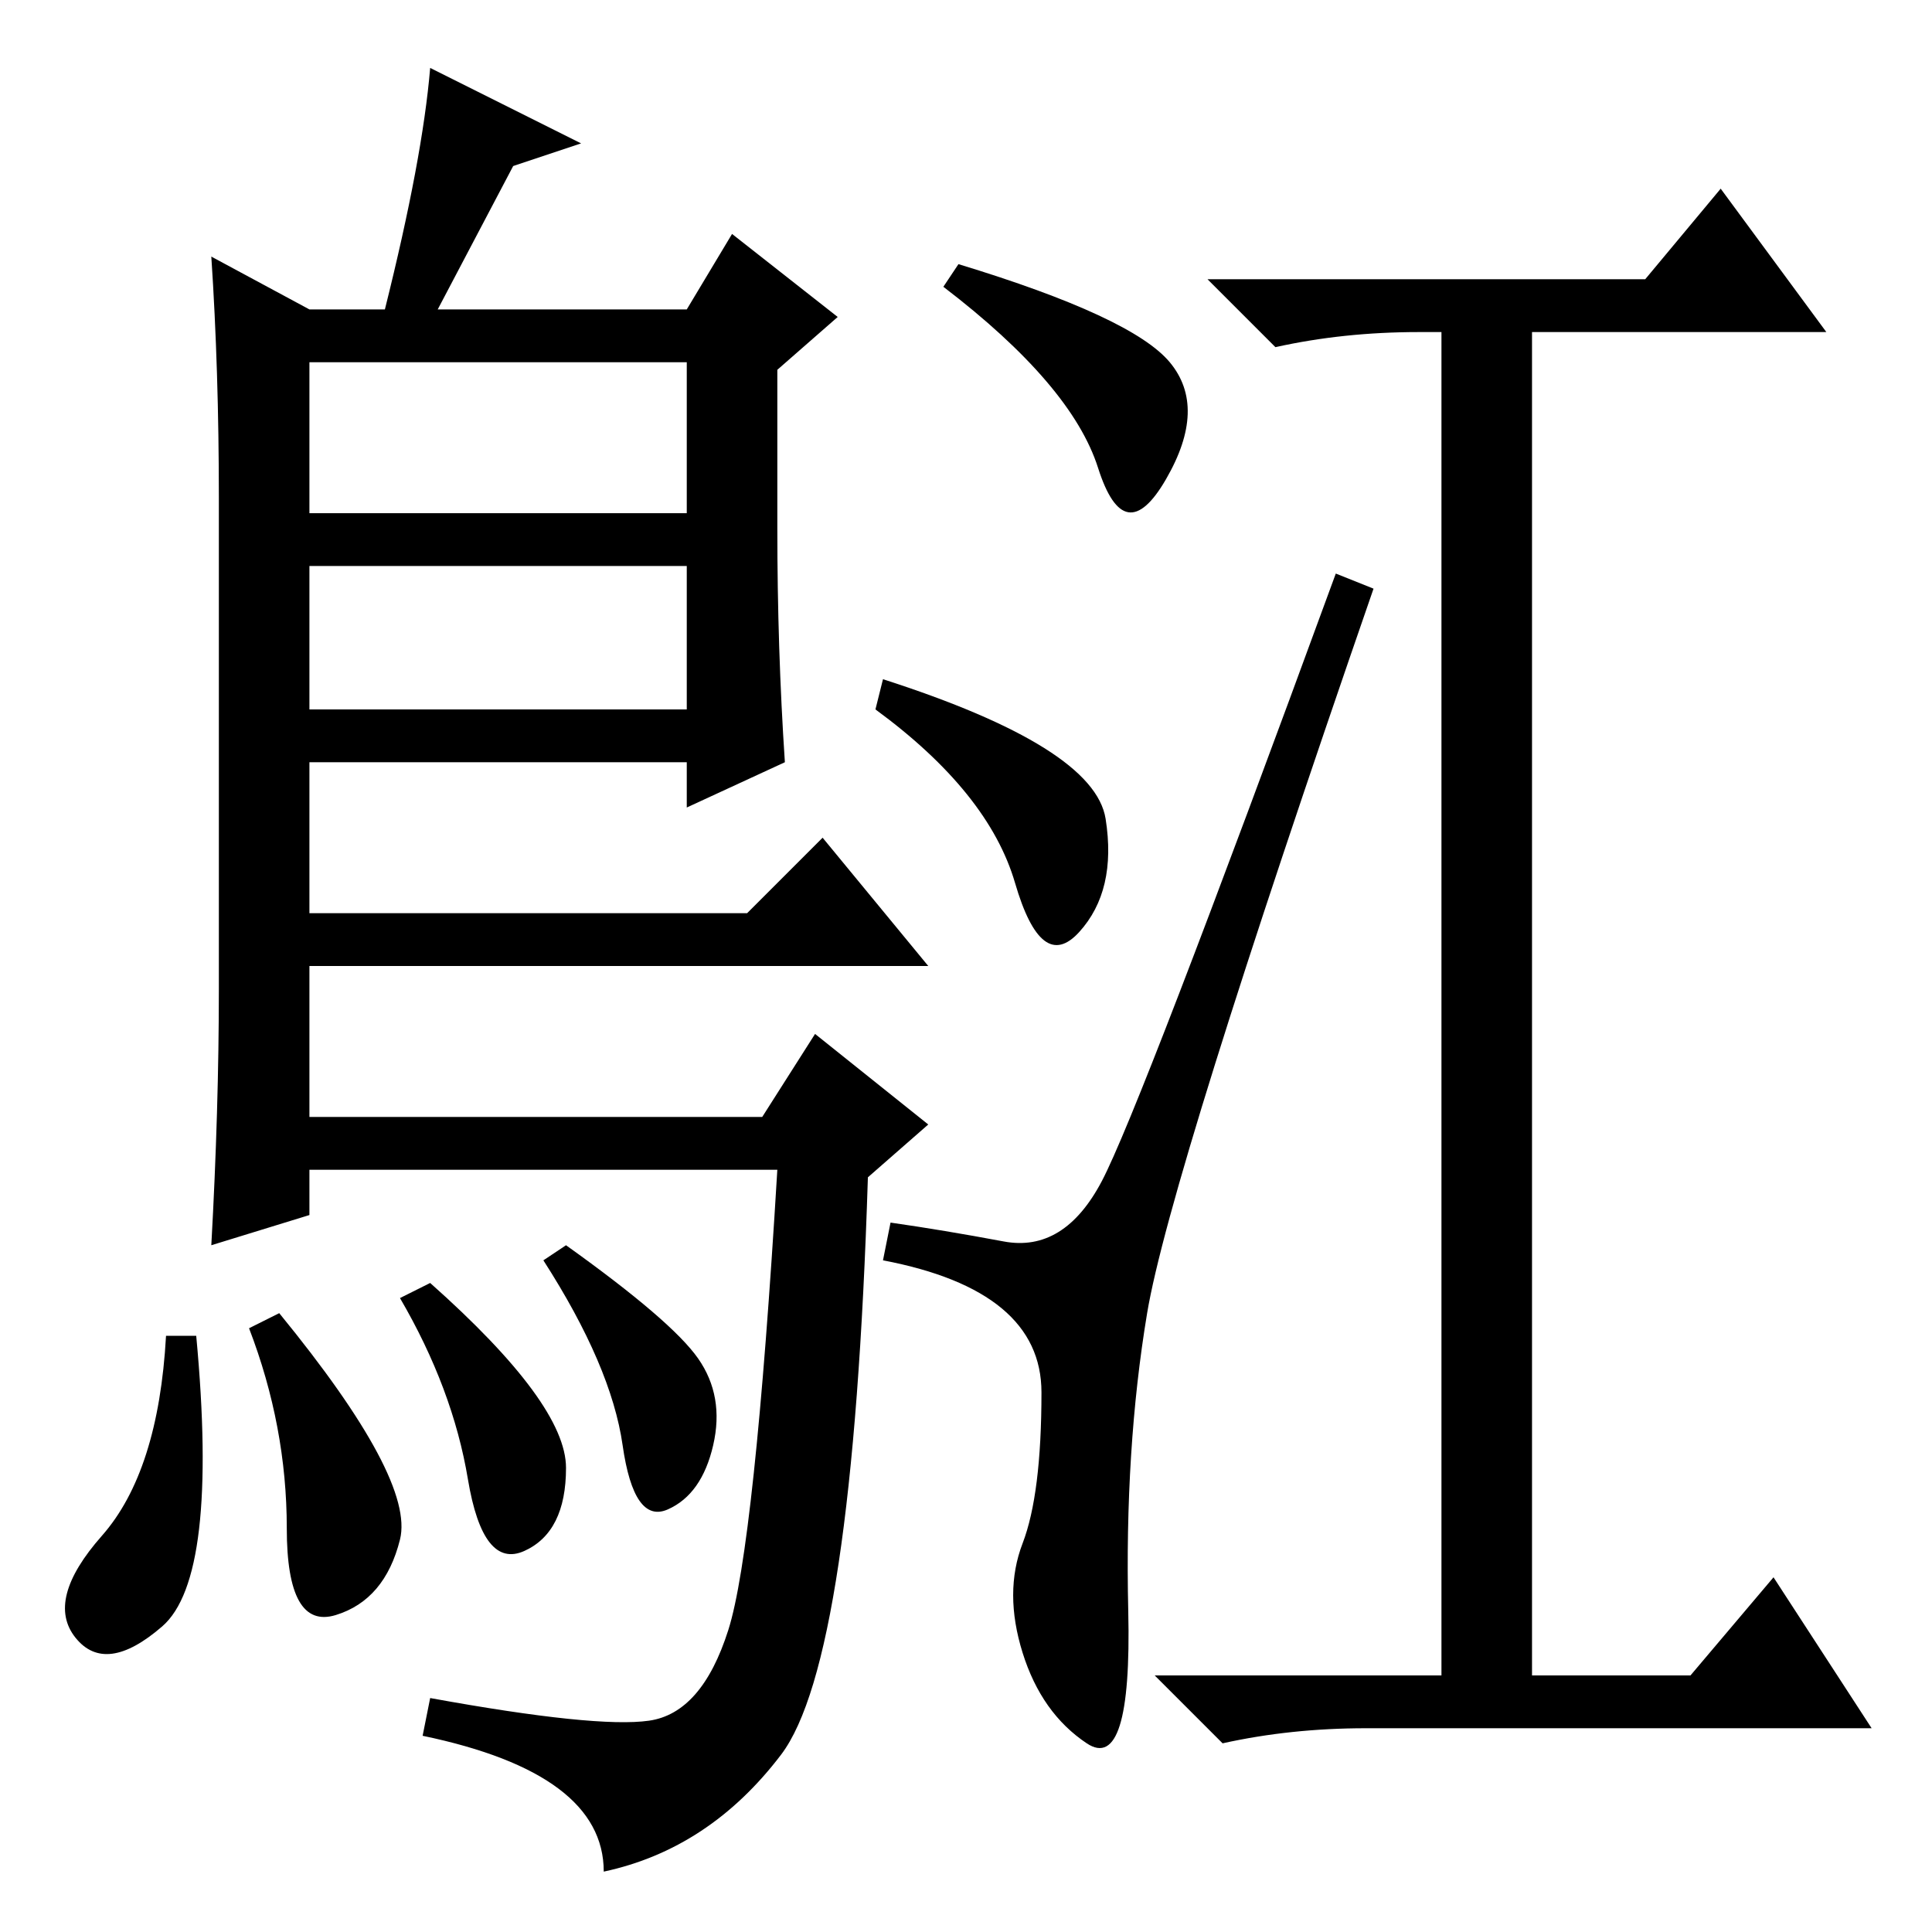 <?xml version="1.0" standalone="no"?>
<!DOCTYPE svg PUBLIC "-//W3C//DTD SVG 1.1//EN" "http://www.w3.org/Graphics/SVG/1.1/DTD/svg11.dtd" >
<svg xmlns="http://www.w3.org/2000/svg" xmlns:xlink="http://www.w3.org/1999/xlink" version="1.1" viewBox="0 -36 256 256">
  <g transform="matrix(1 0 0 -1 0 220)">
   <path fill="currentColor"
d="M41 215h10q5 20 6 32l20 -10l-9 -3l-10 -19h33l6 10l14 -11l-8 -7v-21q0 -16 1 -31l-13 -6v6h-50v-20h58l10 10l14 -17h-82v-20h60l7 11l15 -12l-8 -7q-2 -64 -11.5 -76.5t-23.5 -15.5q0 13 -24 18l1 5q22 -4 29 -3t10.5 12t6.5 61h-62v-6l-13 -4q1 18 1 34v65
q0 17 -1 32zM41 181v-19h50v19h-50zM41 208v-20h50v20h-50zM127 221q23 -7 28 -13t-0.5 -15.5t-9 1.5t-20.5 24zM117 166q28 -9 29.5 -18.5t-3.5 -15t-8.5 6.5t-18.5 23zM133 91.5q8 -1.5 13 8t31 80.5l5 -2q-27 -78 -30 -96t-2.5 -39.5t-5.5 -17.5t-8.5 12t0 14.5t2.5 20
t-21 17.5l1 5q7 -1 15 -2.5zM218 219l10 12l14 -19h-39v-178h21l11 13l13 -20h-67q-10 0 -19 -2l-9 9h38v178h-3q-10 0 -19 -2l-9 9h58zM69.5 50.5q-5.5 -2.5 -7.5 9.5t-9 24l4 2q18 -16 18 -24.5t-5.5 -11zM75 91q14 -10 17.5 -15t2 -11.5t-6 -8.5t-6 8.5t-10.5 24.5z
M21.5 40.5q-7.5 -6.5 -11.5 -1.5t3.5 13.5t8.5 26.5h4q3 -32 -4.5 -38.5zM33 80l4 2q18 -22 16 -30t-8.5 -10t-6.5 11.5t-5 26.5z" />
  </g>

</svg>
